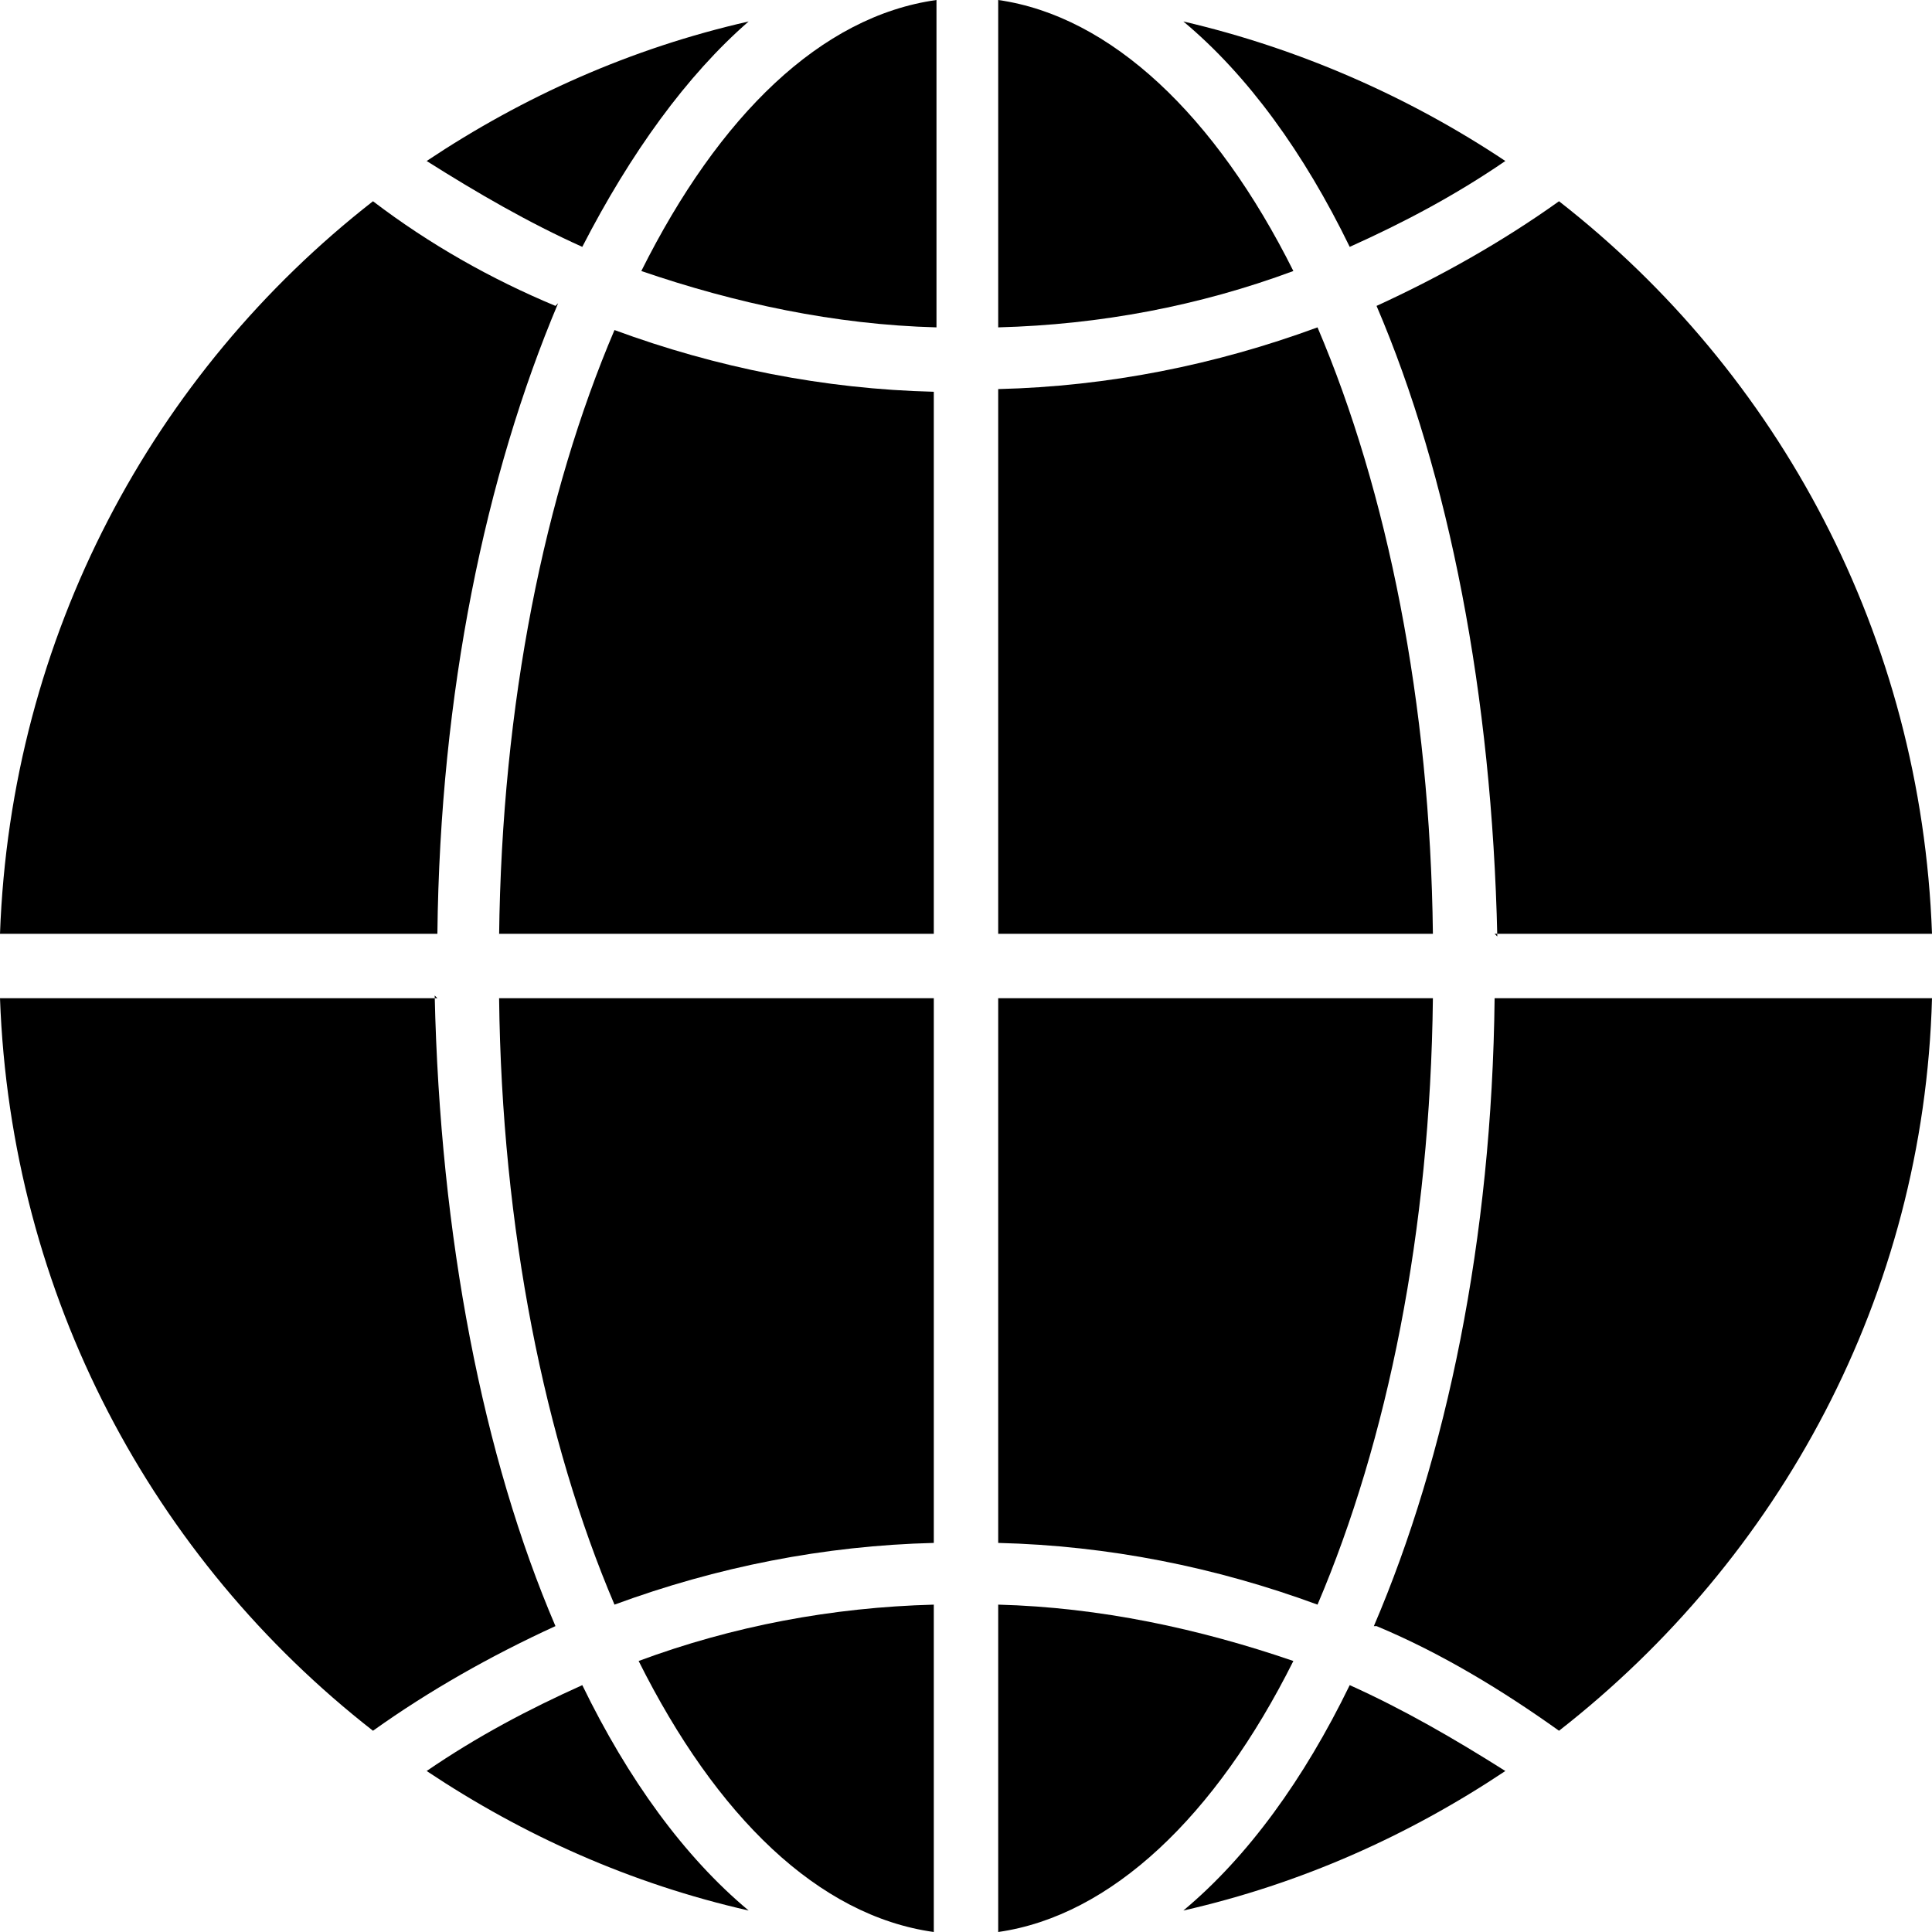 <svg width="72" height="72" fill="currentColor" class="c-media__svg" viewBox="0 0 72 72" xmlns="http://www.w3.org/2000/svg"><path d="m21.7 62.8c-2 .9-3.9 1.9-5.8 3.2 3.6 2.4 7.6 4.2 12 5.2-2.4-2-4.5-4.9-6.2-8.4z"/><path d="m44.1 71.2c4.4-1 8.4-2.8 12-5.2-1.9-1.2-3.8-2.3-5.8-3.2-1.7 3.5-3.8 6.4-6.2 8.4z"/><path d="m51.3 60.6c2.4 1 4.7 2.4 6.8 3.9 8.2-6.4 13.6-16.2 13.9-27.3h-16.3c-.1 9-1.8 17.1-4.5 23.4z"/><path d="m16.3 37.2h-16.3c.4 11.1 5.7 20.9 13.9 27.3 2.1-1.5 4.4-2.8 6.8-3.9-2.7-6.3-4.3-14.5-4.5-23.5z"/><path d="m27.9.8c-4.4 1-8.4 2.8-12 5.2 1.9 1.2 3.8 2.3 5.8 3.2 1.8-3.5 3.9-6.4 6.2-8.4z"/><path d="m50.3 9.2c2-.9 3.9-1.9 5.8-3.2-3.6-2.4-7.7-4.2-12-5.2 2.4 2 4.5 4.9 6.2 8.4z"/><path d="m55.7 34.8h16.3c-.4-11.1-5.7-20.9-13.9-27.3-2.1 1.5-4.4 2.8-6.8 3.9 2.7 6.3 4.3 14.5 4.5 23.5z"/><path d="m20.7 11.4c-2.4-1-4.7-2.3-6.8-3.9-8.2 6.4-13.5 16.2-13.9 27.3h16.3c.1-9 1.8-17.1 4.5-23.5z"/><path d="m34.8 72v-12.2c-3.8.1-7.5.8-11 2.1 2.9 5.8 6.7 9.5 11 10.1z"/><path d="m37.2 59.8v12.2c4.2-.6 8.1-4.3 11-10.1-3.5-1.2-7.2-2-11-2.1z"/><path d="m53.4 37.2h-16.2v20.3c4.1.1 8.1.9 11.9 2.3 2.6-6.1 4.2-13.9 4.3-22.6z"/><path d="m22.9 59.8c3.8-1.4 7.8-2.2 11.9-2.3v-20.3h-16.2c.1 8.6 1.7 16.5 4.3 22.6z"/><path d="m23.9 10.1c3.5 1.2 7.2 2 11 2.1v-12.2c-4.3.6-8.1 4.3-11 10.1z"/><path d="m37.2 0v12.2c3.8-.1 7.5-.8 11-2.1-2.9-5.8-6.8-9.5-11-10.1z"/><path d="m49.1 12.2c-3.8 1.4-7.8 2.2-11.9 2.3v20.3h16.2c-.1-8.6-1.7-16.5-4.3-22.6z"/><path d="m18.6 34.8h16.2v-20.2c-4.1-.1-8.1-.9-11.9-2.3-2.6 6.1-4.2 13.9-4.3 22.6z"/></svg>
